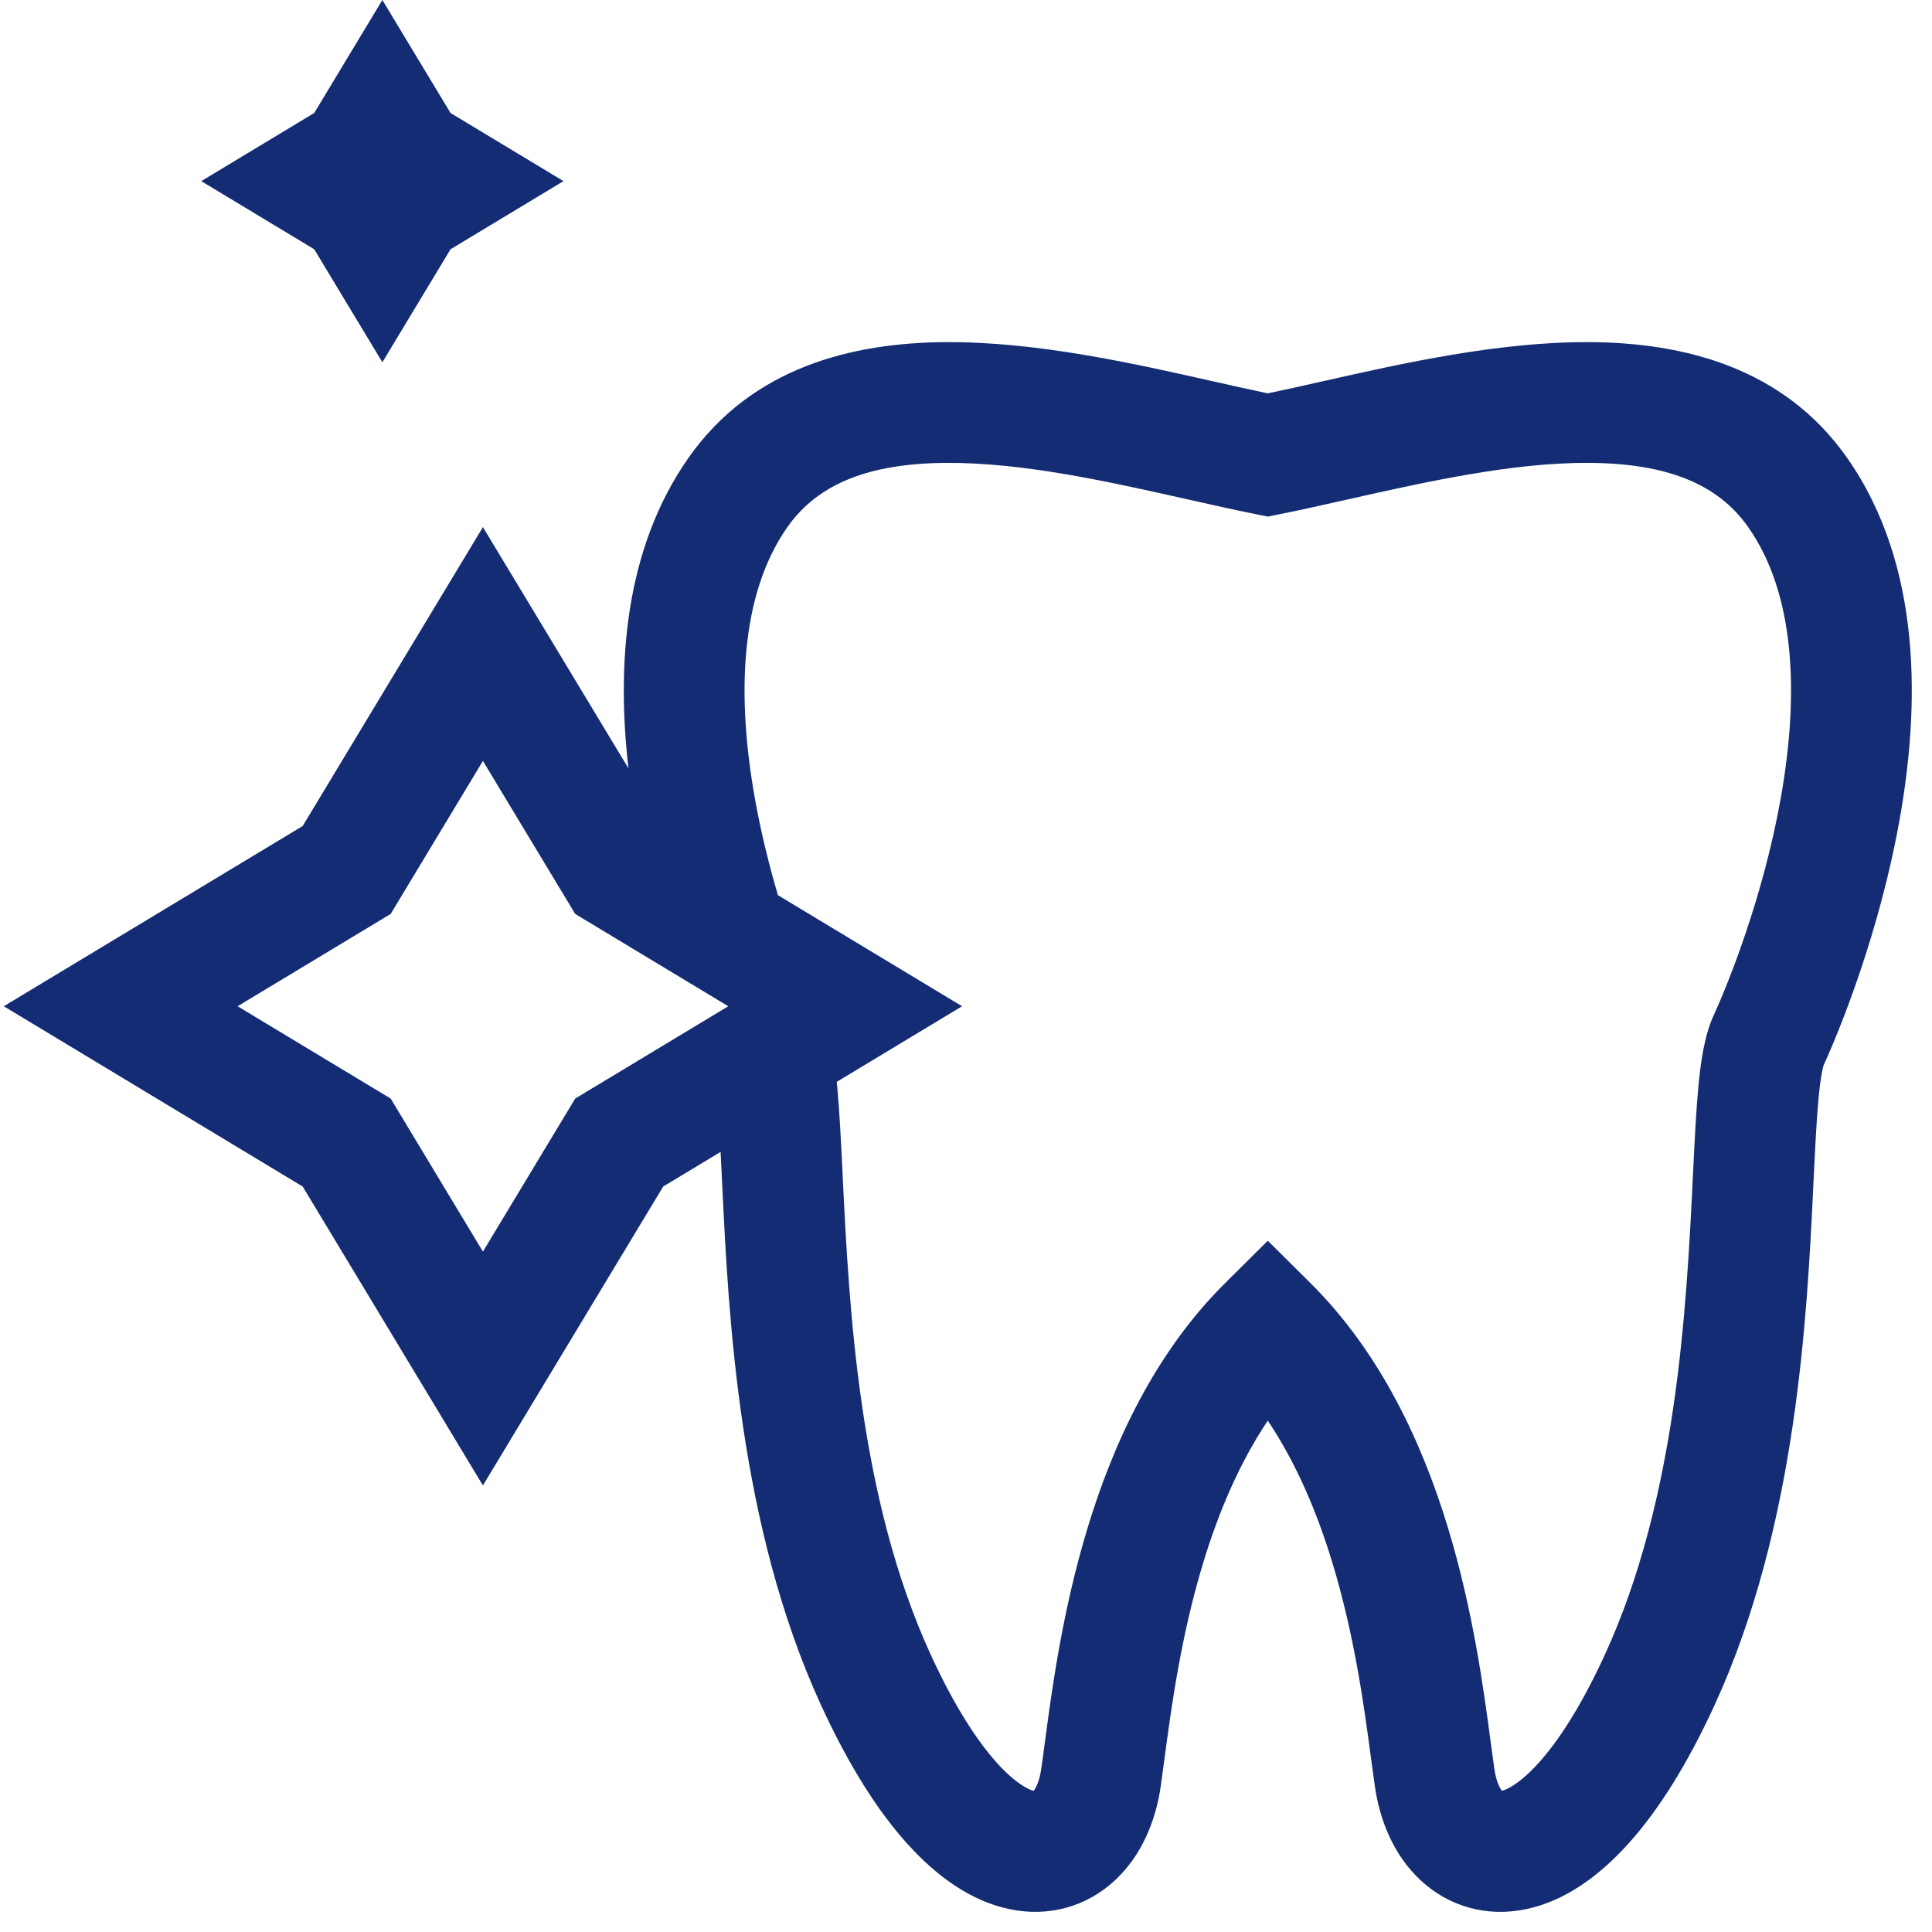 <svg class="theme-icon" width="48" height="48" viewBox="0 0 48 48" fill="none" xmlns="http://www.w3.org/2000/svg">
<path fill-rule="evenodd" clip-rule="evenodd" d="M30.093 9.464L30.171 9.481C30.645 9.588 31.087 9.687 31.498 9.773C31.909 9.687 32.351 9.588 32.825 9.481L32.903 9.464C34.819 9.032 37.246 8.485 39.51 8.5C41.819 8.516 44.309 9.122 45.888 11.371C47.779 14.063 47.688 17.591 47.197 20.352C46.696 23.17 45.703 25.602 45.307 26.467L45.306 26.471C45.302 26.485 45.285 26.539 45.264 26.651C45.235 26.804 45.208 27.009 45.182 27.277C45.131 27.818 45.098 28.503 45.057 29.343L45.053 29.432C44.895 32.704 44.643 37.908 42.598 42.363C41.918 43.845 41.195 44.989 40.447 45.816C39.709 46.632 38.864 47.23 37.931 47.429C36.932 47.643 35.984 47.362 35.285 46.707C34.631 46.093 34.286 45.244 34.161 44.4C34.13 44.187 34.097 43.943 34.063 43.688L34.062 43.681C33.894 42.416 33.656 40.649 33.106 38.837C32.724 37.576 32.206 36.351 31.498 35.296C30.79 36.351 30.272 37.576 29.89 38.837C29.34 40.649 29.102 42.416 28.933 43.681L28.932 43.689C28.898 43.944 28.866 44.187 28.835 44.4C28.71 45.244 28.365 46.093 27.711 46.707C27.012 47.362 26.064 47.643 25.065 47.429C24.132 47.23 23.287 46.632 22.549 45.816C21.801 44.989 21.078 43.845 20.398 42.363C18.353 37.908 18.101 32.704 17.943 29.432L17.939 29.343C17.926 29.088 17.915 28.846 17.903 28.619L16.477 29.479L11.998 36.905L7.52 29.479L0.094 25L7.52 20.522L11.998 13.096L15.614 19.09C15.324 16.573 15.495 13.667 17.108 11.371C18.687 9.122 21.177 8.516 23.486 8.5C25.75 8.485 28.177 9.032 30.093 9.464ZM19.328 22.241L23.903 25L20.789 26.878C20.793 26.918 20.797 26.957 20.8 26.995C20.858 27.612 20.895 28.365 20.934 29.169L20.935 29.198C21.098 32.553 21.341 37.226 23.124 41.111C23.721 42.412 24.291 43.27 24.774 43.805C25.25 44.331 25.57 44.465 25.681 44.493C25.728 44.432 25.821 44.274 25.867 43.962C25.895 43.772 25.925 43.549 25.96 43.285L25.963 43.261C26.131 42.002 26.394 40.025 27.019 37.966C27.645 35.901 28.67 33.633 30.441 31.875L31.498 30.826L32.555 31.875C34.326 33.633 35.35 35.901 35.977 37.965C36.602 40.025 36.865 42.002 37.033 43.261L37.036 43.285C37.071 43.549 37.101 43.772 37.129 43.962C37.175 44.274 37.268 44.432 37.315 44.493C37.426 44.465 37.745 44.331 38.222 43.805C38.705 43.27 39.275 42.412 39.872 41.111C41.655 37.226 41.898 32.553 42.061 29.198L42.062 29.169C42.101 28.365 42.138 27.612 42.196 26.995C42.249 26.432 42.336 25.748 42.576 25.224C42.905 24.51 43.8 22.323 44.243 19.827C44.699 17.262 44.608 14.768 43.433 13.095C42.66 11.994 41.363 11.513 39.489 11.5C37.602 11.488 35.487 11.957 33.484 12.408L33.474 12.41C32.896 12.54 32.325 12.669 31.793 12.775L31.498 12.835L31.203 12.775C30.671 12.669 30.1 12.54 29.522 12.41L29.512 12.408C27.509 11.957 25.394 11.488 23.506 11.5C21.633 11.513 20.336 11.994 19.563 13.095C18.388 14.768 18.297 17.262 18.753 19.827C18.905 20.684 19.11 21.504 19.328 22.241ZM9.706 22.707L11.998 18.905L14.291 22.707L18.094 25L14.291 27.293L11.998 31.096L9.706 27.293L5.903 25L9.706 22.707Z" fill="#142C73"></path>
<path d="M9.5 0L11.193 2.807L14 4.5L11.193 6.193L9.5 9L7.807 6.193L5 4.5L7.807 2.807L9.5 0Z" fill="#142C73"></path>
</svg>
